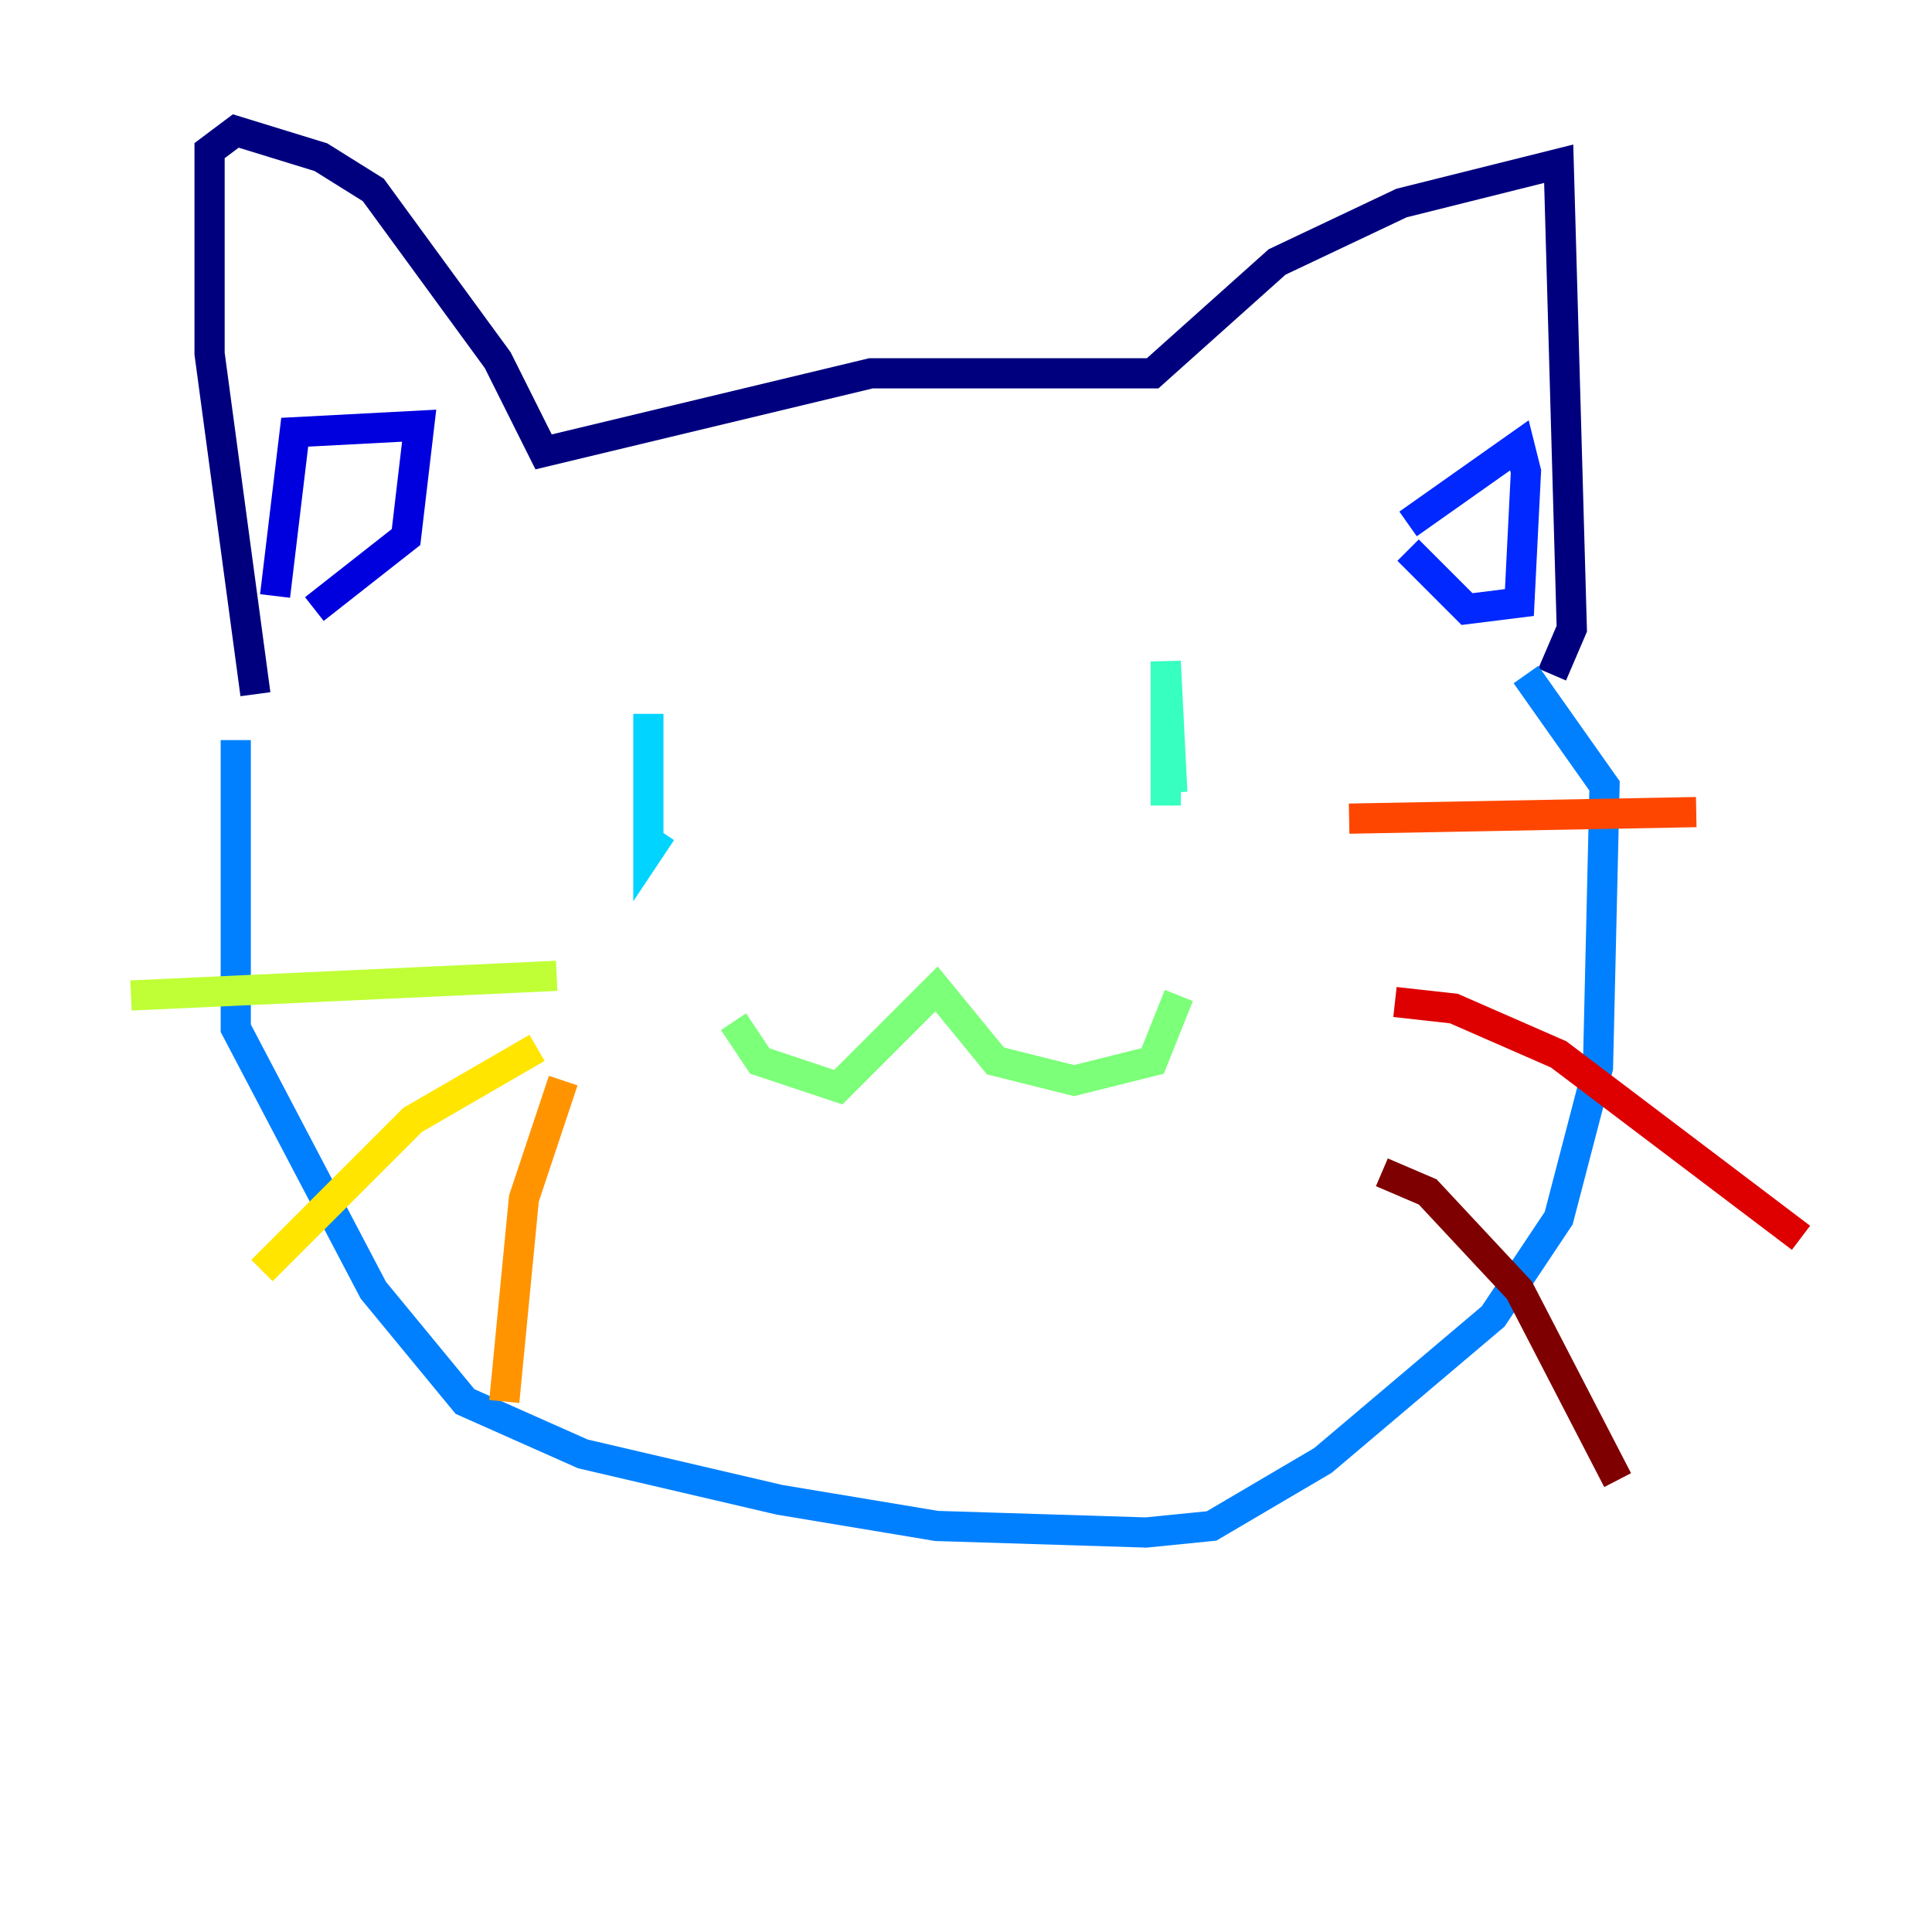 <?xml version="1.0" encoding="utf-8" ?>
<svg baseProfile="tiny" height="128" version="1.2" viewBox="0,0,128,128" width="128" xmlns="http://www.w3.org/2000/svg" xmlns:ev="http://www.w3.org/2001/xml-events" xmlns:xlink="http://www.w3.org/1999/xlink"><defs /><polyline fill="none" points="16.922,45.993 13.885,23.43 13.885,9.98 15.62,8.678 21.261,10.414 24.732,12.583 32.976,23.864 36.014,29.939 57.709,24.732 76.366,24.732 84.61,17.356 92.854,13.451 103.268,10.848 104.136,41.654 102.834,44.691" stroke="#00007f" stroke-width="2" /><polyline fill="none" points="18.224,39.485 19.525,28.637 27.77,28.203 26.902,35.58 20.827,40.352" stroke="#0000de" stroke-width="2" /><polyline fill="none" points="93.288,34.712 100.664,29.505 101.098,31.241 100.664,39.919 97.193,40.352 93.288,36.447" stroke="#0028ff" stroke-width="2" /><polyline fill="none" points="15.62,49.031 15.62,68.122 24.732,85.478 30.807,92.854 38.617,96.325 51.634,99.363 62.047,101.098 75.932,101.532 80.271,101.098 87.647,96.759 98.929,87.214 103.268,80.705 105.871,70.725 106.305,52.068 101.098,44.691" stroke="#0080ff" stroke-width="2" /><polyline fill="none" points="43.824,55.105 42.956,56.407 42.956,55.105 42.956,47.295 42.956,56.407" stroke="#00d4ff" stroke-width="2" /><polyline fill="none" points="77.234,53.37 77.234,43.824 77.668,52.502" stroke="#36ffc0" stroke-width="2" /><polyline fill="none" points="48.597,67.688 50.332,70.291 55.539,72.027 62.047,65.519 65.953,70.291 71.159,71.593 76.366,70.291 78.102,65.953" stroke="#7cff79" stroke-width="2" /><polyline fill="none" points="8.678,65.953 36.881,64.651" stroke="#c0ff36" stroke-width="2" /><polyline fill="none" points="17.356,84.176 27.336,74.197 35.58,69.424" stroke="#ffe500" stroke-width="2" /><polyline fill="none" points="33.41,92.854 34.712,79.403 37.315,71.593" stroke="#ff9400" stroke-width="2" /><polyline fill="none" points="89.383,54.237 112.38,53.803" stroke="#ff4600" stroke-width="2" /><polyline fill="none" points="92.42,66.386 96.325,66.82 103.268,69.858 119.322,82.007" stroke="#de0000" stroke-width="2" /><polyline fill="none" points="91.552,77.668 94.59,78.969 100.664,85.478 107.173,98.061" stroke="#7f0000" stroke-width="2" /></svg>